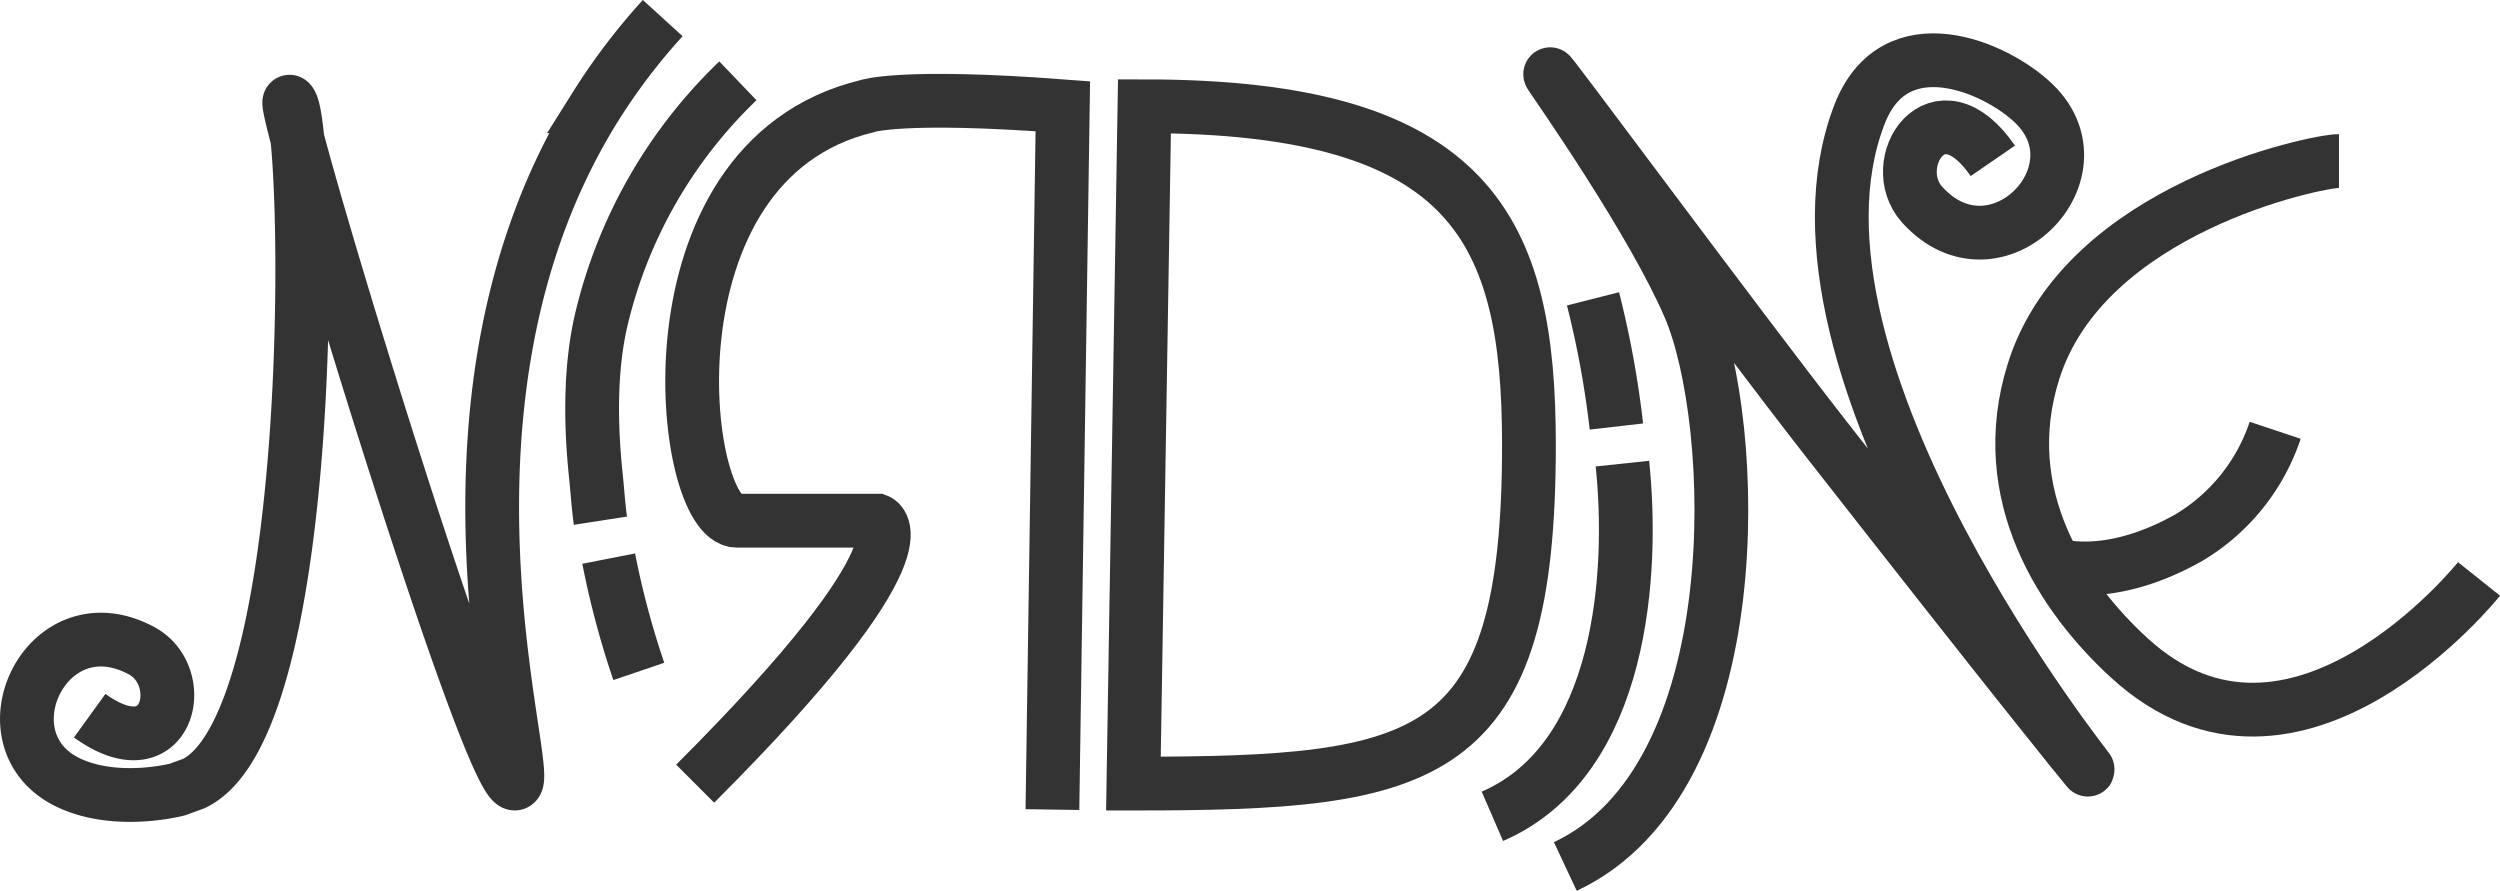 <svg xmlns="http://www.w3.org/2000/svg" viewBox="0 0 279 99.41"><defs><style>.cls-1{fill:none;stroke:#333;stroke-miterlimit:10;stroke-width:6px;}</style></defs><g id="Layer_1" data-name="Layer 1"><path class="cls-1" d="M163,308.37c-.2-1.29-.37-3.68-.51-5-.62-5.9-.65-12.11.62-17.5a54.21,54.21,0,0,1,15.23-26.59" transform="translate(-95.99 -250.26)"/><path class="cls-1" d="M167.28,325.19a97.17,97.17,0,0,1-3.36-12.59" transform="translate(-95.99 -250.26)"/><path class="cls-1" d="M213.44,340.61l1.16-78.49c-18.19-1.38-21.89,0-21.89,0-25.54,6.2-20.78,46.25-14.49,46.25l15.7,0s6.56,2.45-20.35,29.35" transform="translate(-95.99 -250.26)"/><path class="cls-1" d="M277.05,302c1.25,11.83.17,33-14.51,39.36" transform="translate(-95.99 -250.26)"/><path class="cls-1" d="M273.77,283.61a107.38,107.38,0,0,1,2.61,14.25" transform="translate(-95.99 -250.26)"/><path class="cls-1" d="M318.39,268.21c-6.12-8.91-12,.3-7.89,4.89,8.15,9,20.48-3.52,12.49-11.27-4.24-4.11-15.55-9-19.49,1.22-10.84,28.19,26.7,74.5,25.46,73.07-.66-.77-8-9.81-29.12-36.81-10.11-12.93-32.49-43.24-30.76-40.61.93,1.4,11.34,16.26,15.45,25.81,5.49,12.74,7.14,52.61-13.85,62.45" transform="translate(-95.99 -250.26)"/><path class="cls-1" d="M372.65,314.87s-20.52,25.74-39,8.84c-7.29-6.66-15.12-18.12-10.7-32.06,5.75-18.14,31.55-23.42,34.07-23.42" transform="translate(-95.99 -250.26)"/><path class="cls-1" d="M106,330.13c8.76,6.33,11.23-4.33,5.79-7.25-10.7-5.76-18.11,10.18-8,14.8,5.37,2.45,12,.69,12,.69l1.84-.67c13.94-6.71,13-71.91,10.84-75.88-2.67-4.86,22,76.52,25,75.88,2.26-.47-11.76-42.38,9-75.58a69.31,69.31,0,0,1,7.48-9.84" transform="translate(-95.99 -250.26)"/><path class="cls-1" d="M325.33,313.28s5.9,2.07,14.9-3a22.06,22.06,0,0,0,9.67-12" transform="translate(-95.99 -250.26)"/></g><g id="Layer_4" data-name="Layer 4"><path class="cls-1" d="M223.71,262.12l-1.23,75.59c33,0,44.14-2.2,44.14-37.8C266.62,276,260.37,262.12,223.71,262.12Z" transform="translate(-95.99 -250.26)"/></g></svg>